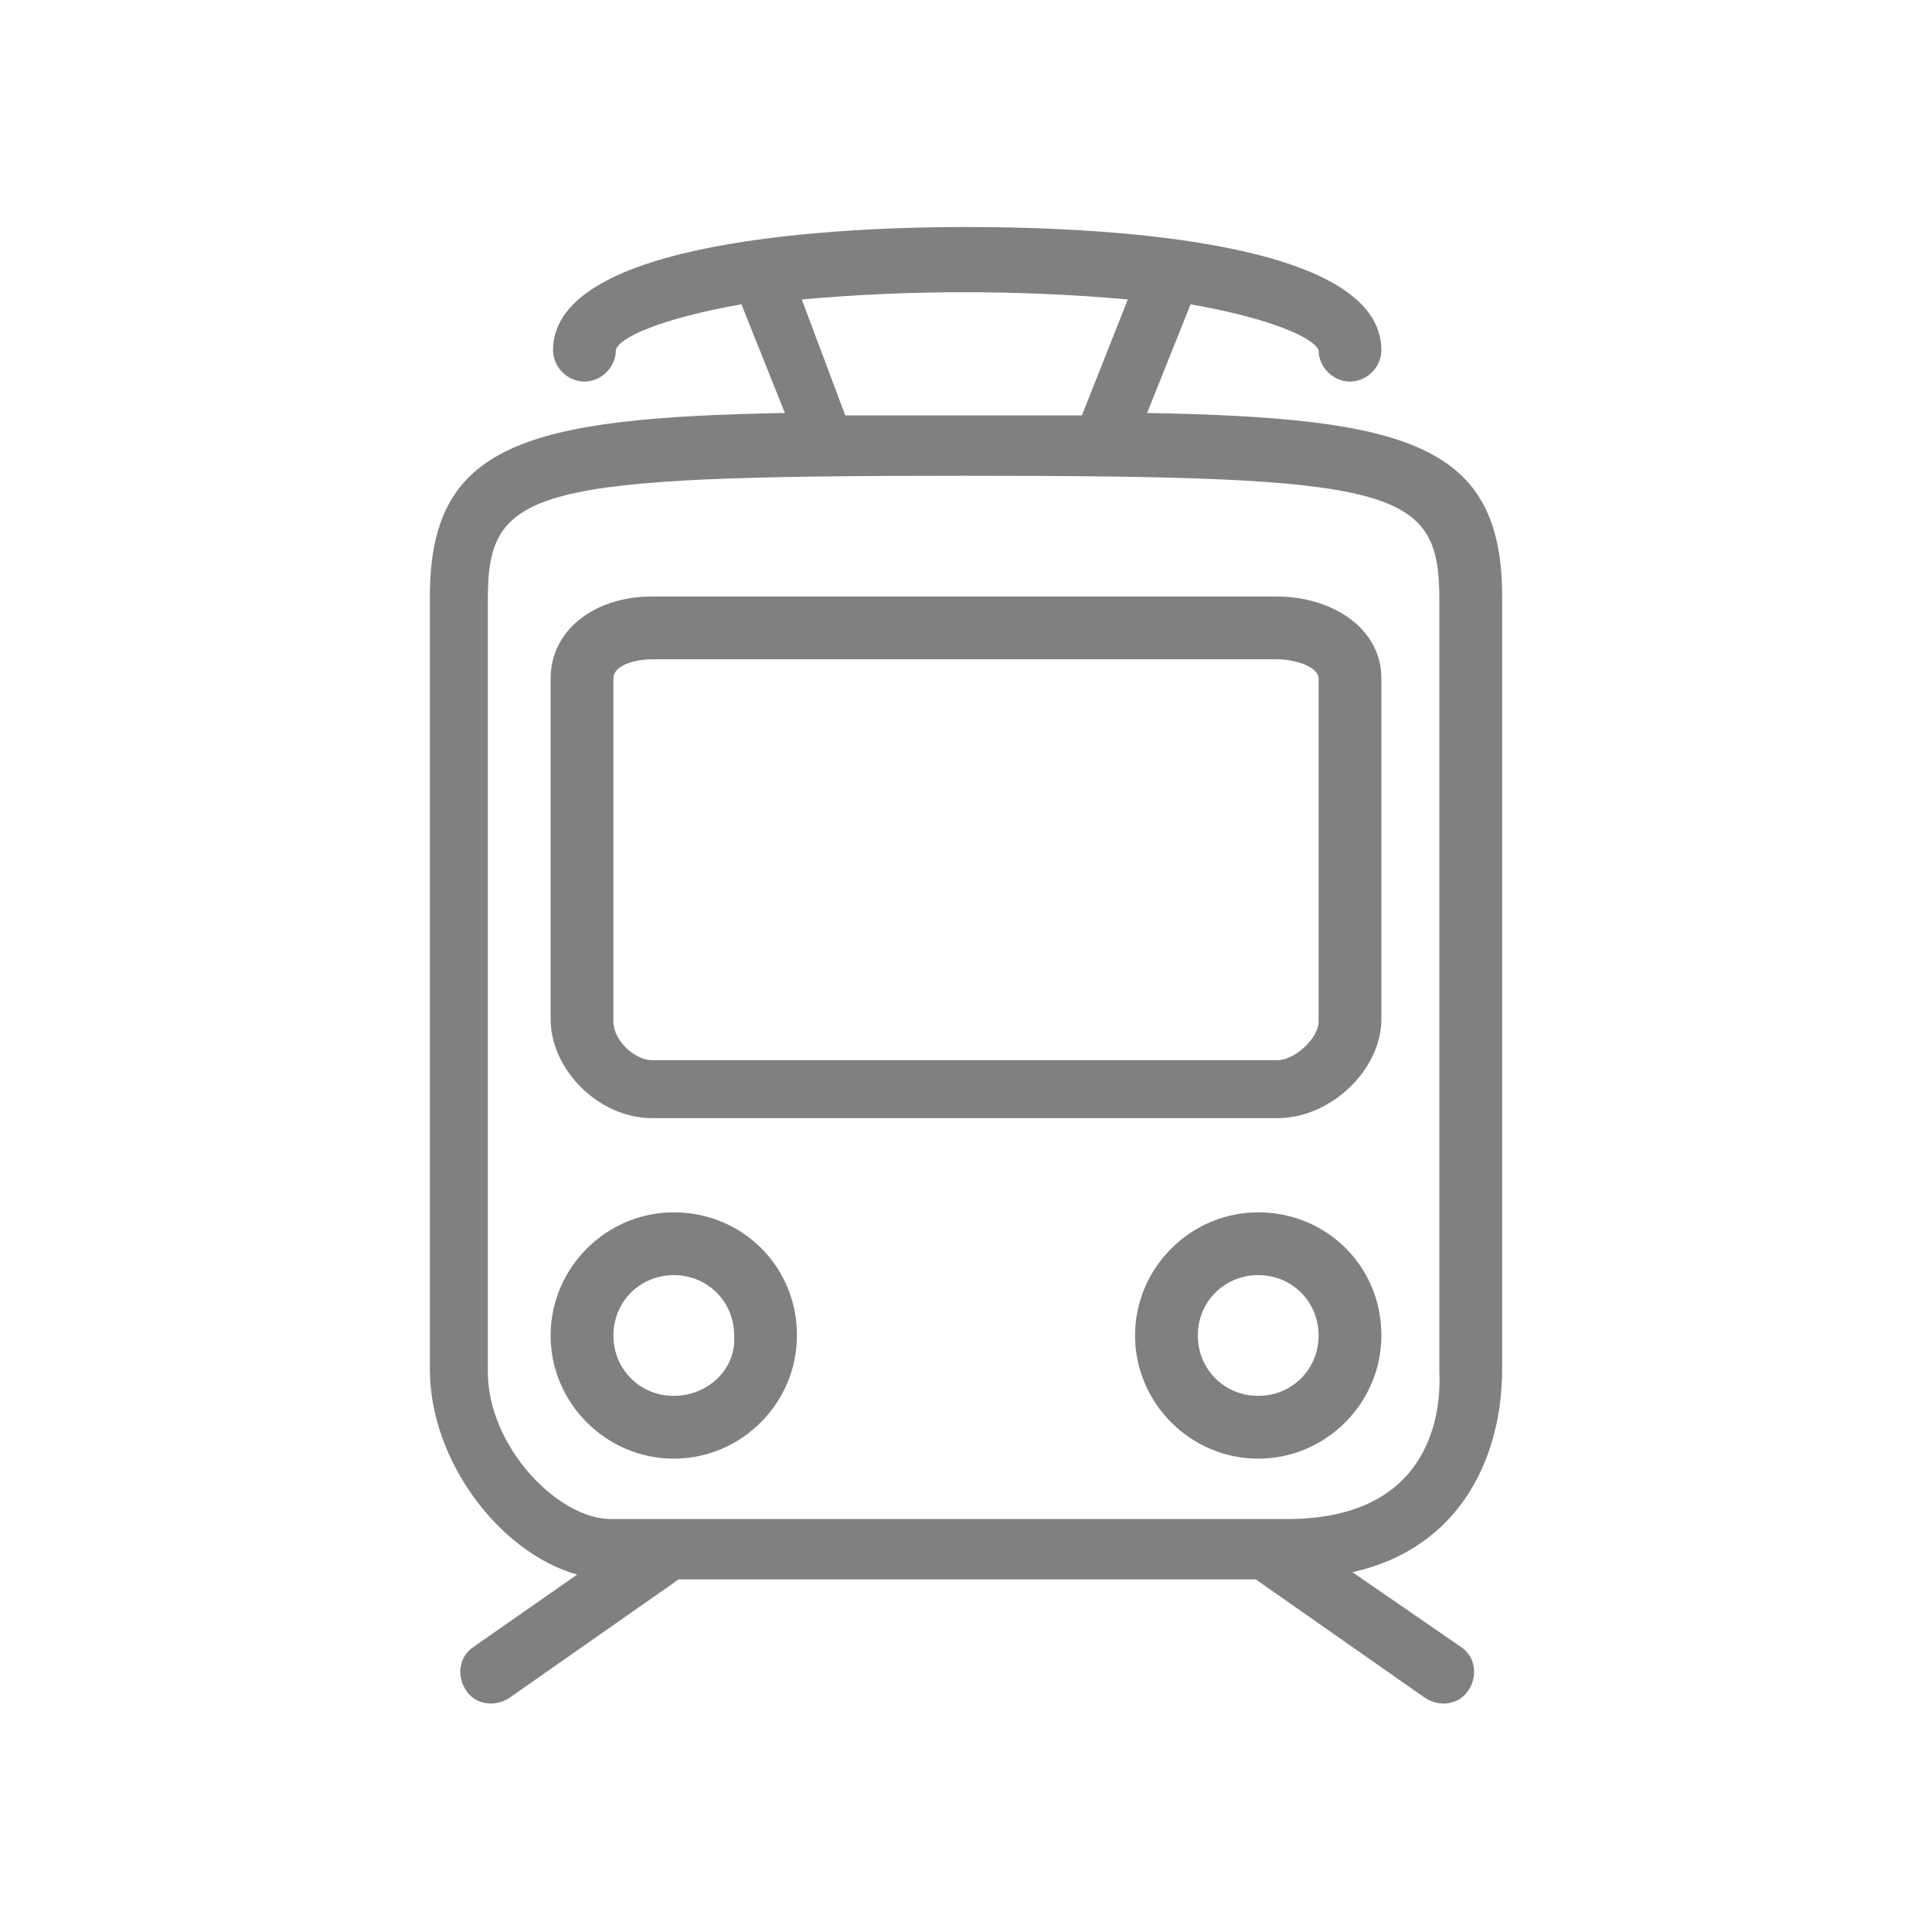 <svg width="80" height="80" viewBox="0 0 80 80" fill="none" xmlns="http://www.w3.org/2000/svg">
<path d="M62.2 56.7V24.7C62.2 18.4 58.3 17.3 47.5 17.1L49.3 12.6C52.7 13.2 54.4 14 54.6 14.5C54.6 15.2 55.2 15.8 55.9 15.8C56.6 15.8 57.2 15.2 57.2 14.5C57.2 10.1 46.4 9.4 40 9.4C34.9 9.4 22.9 9.9 22.9 14.5C22.9 15.2 23.5 15.8 24.2 15.8C24.9 15.8 25.5 15.2 25.5 14.5C25.6 14 27.3 13.2 30.7 12.6L32.5 17.1C21.7 17.3 17.8 18.4 17.8 24.7V56.7C17.8 60.5 20.7 64.3 23.9 65.2L19.6 68.2C19 68.6 18.9 69.4 19.3 70C19.7 70.6 20.5 70.7 21.1 70.3L28.1 65.4H52L59 70.3C59.6 70.7 60.4 70.6 60.8 70C61.2 69.4 61.1 68.6 60.5 68.2L56 65.1C60.5 64.1 62.2 60.3 62.2 56.7ZM33.2 12.4C35.4 12.2 37.7 12.1 39.9 12.1C42.2 12.1 44.5 12.2 46.7 12.4L44.8 17.2C43.3 17.2 41.7 17.2 39.9 17.2C38.1 17.2 36.6 17.2 35 17.2L33.2 12.4ZM53.3 62.9H25.3C23.1 62.9 20.2 59.9 20.2 56.8V24.8C20.2 20.2 22 19.7 39.9 19.7C57.8 19.7 59.6 20.2 59.6 24.8V56.8C59.7 59 58.9 62.9 53.3 62.9Z" fill="#808080"/>
<path d="M52.9 24.7H27C24.6 24.7 22.8 26.1 22.8 28.1V42.2C22.8 44.3 24.8 46.3 27 46.3H52.9C55.1 46.3 57.2 44.3 57.2 42.2V28.1C57.2 25.9 55 24.7 52.9 24.7ZM54.6 42.3C54.6 43 53.6 43.9 52.9 43.9H27C26.3 43.9 25.4 43.1 25.4 42.3V28.1C25.4 27.5 26.4 27.3 27 27.3H52.9C53.6 27.3 54.6 27.6 54.6 28.1V42.3Z" fill="#808080"/>
<path d="M52.1 50.2C49.3 50.2 47 52.5 47 55.3C47 58.1 49.3 60.4 52.1 60.4C54.9 60.4 57.2 58.1 57.2 55.3C57.2 52.4 54.9 50.2 52.1 50.2ZM52.1 57.8C50.7 57.8 49.6 56.7 49.6 55.3C49.6 53.9 50.7 52.8 52.1 52.8C53.5 52.8 54.6 53.9 54.6 55.3C54.6 56.7 53.5 57.8 52.1 57.8Z" fill="#808080"/>
<path d="M27.9 50.2C25.1 50.2 22.8 52.5 22.8 55.3C22.8 58.1 25.1 60.4 27.9 60.4C30.7 60.4 33 58.1 33 55.3C33 52.4 30.7 50.2 27.9 50.2ZM27.9 57.8C26.5 57.8 25.4 56.7 25.4 55.3C25.4 53.9 26.5 52.8 27.9 52.8C29.3 52.8 30.4 53.9 30.4 55.3C30.5 56.7 29.3 57.8 27.9 57.8Z" fill="#808080"/>
</svg>
